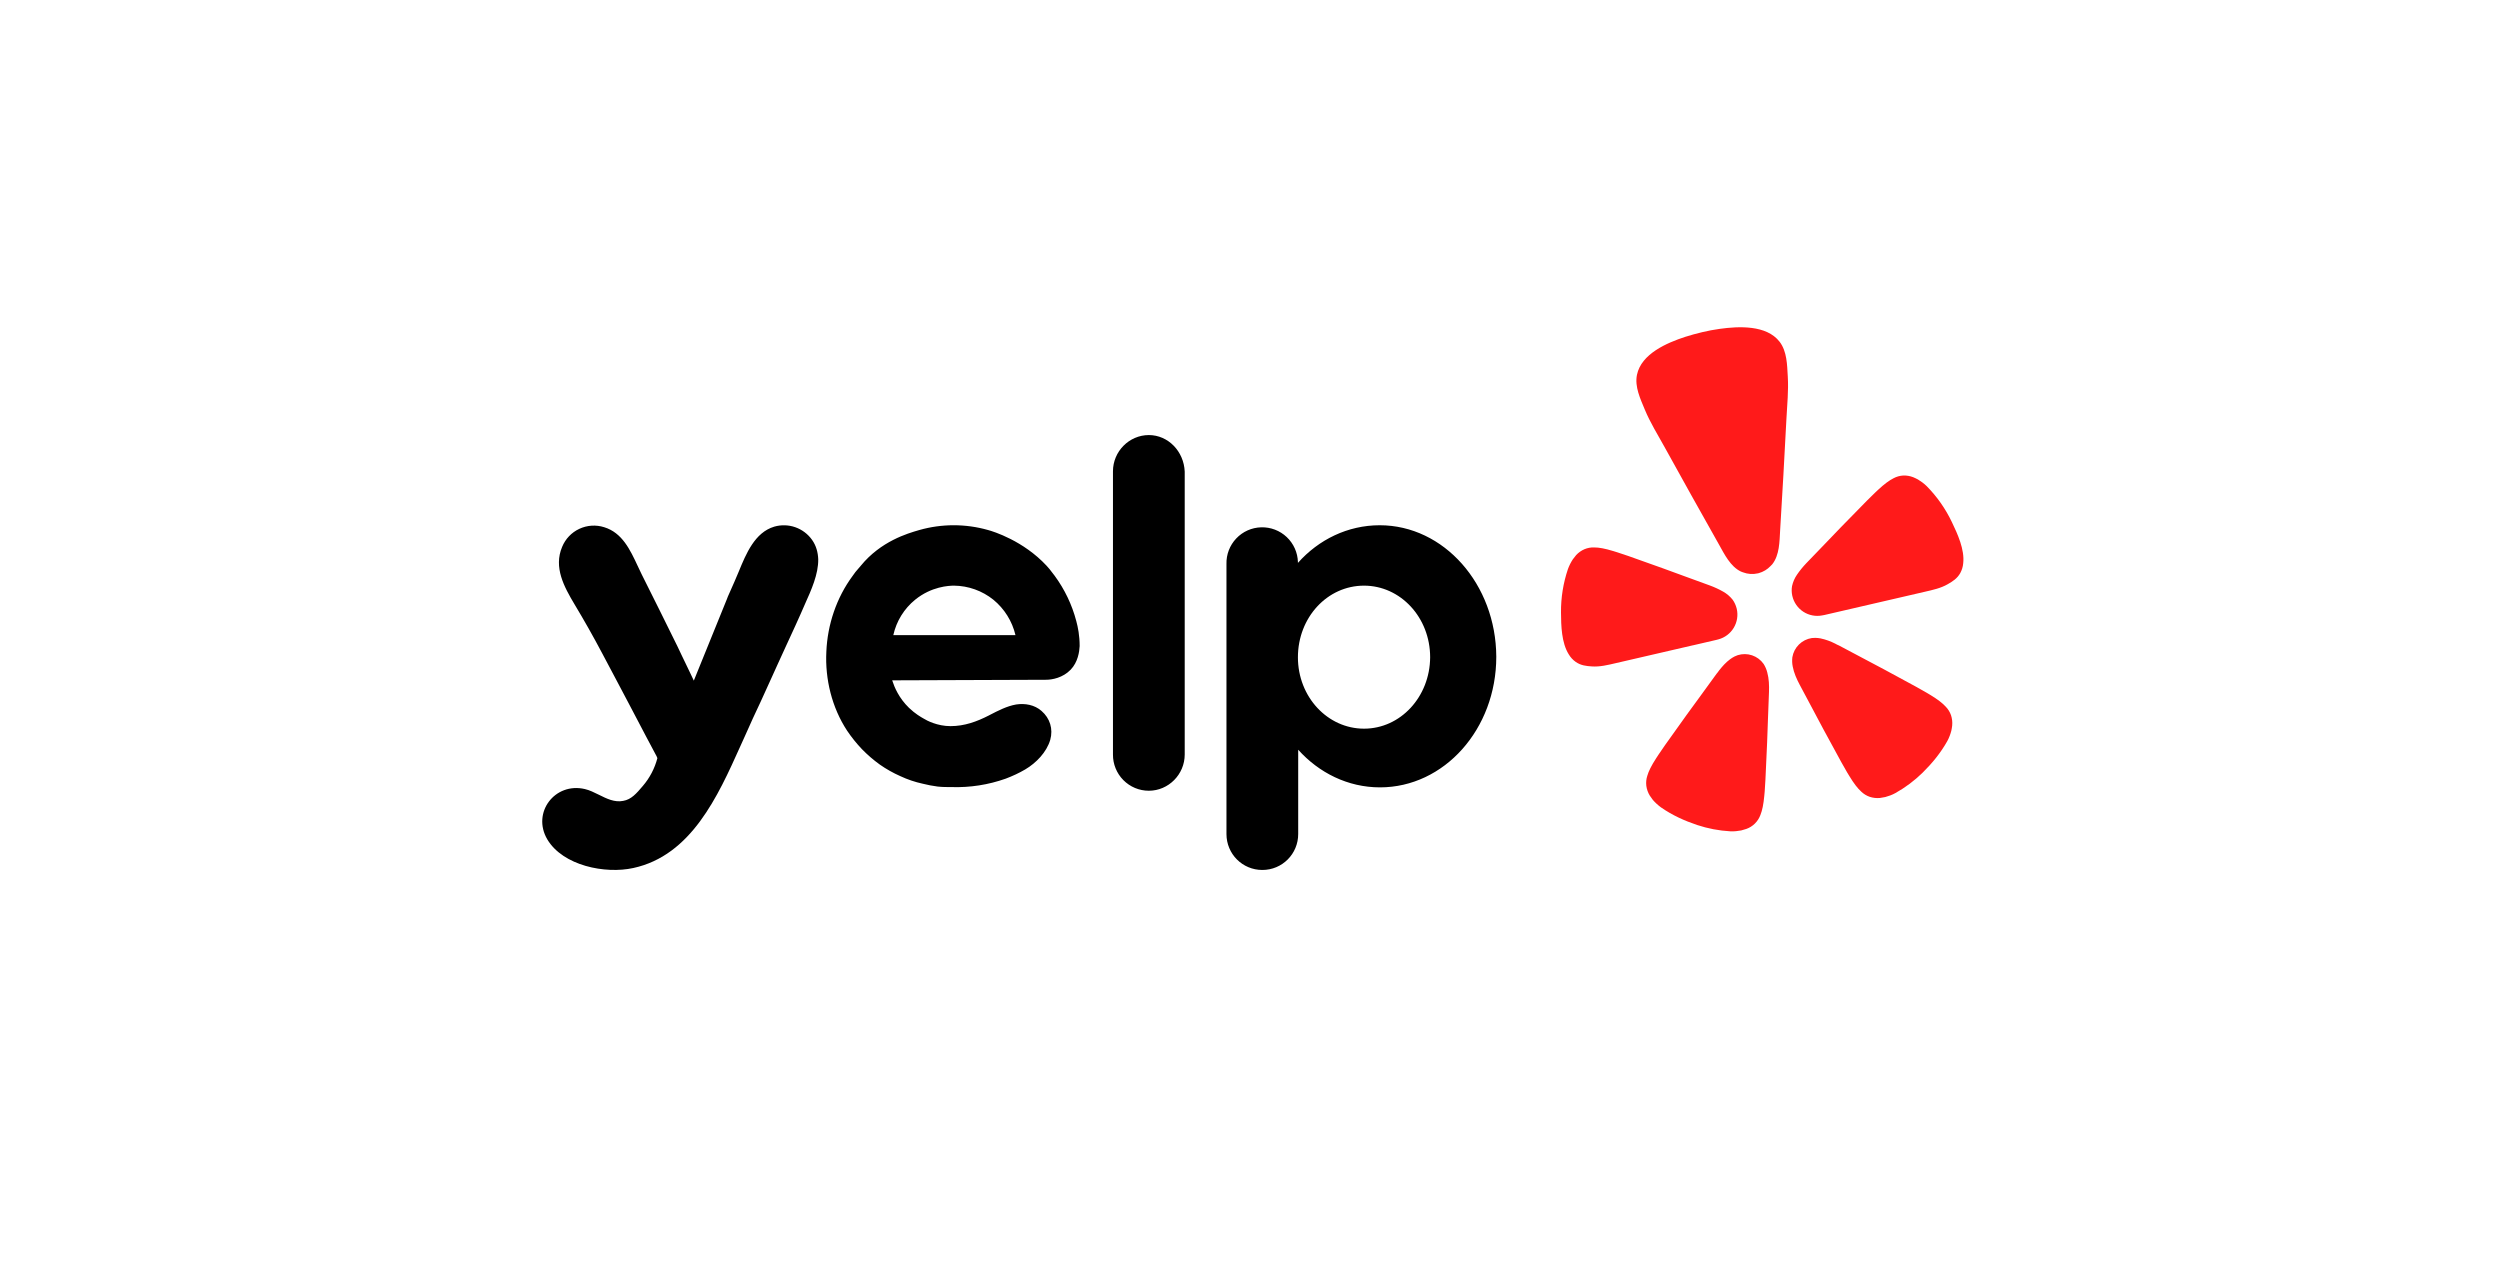 <svg width="150" height="76" viewBox="0 0 150 76" fill="none" xmlns="http://www.w3.org/2000/svg">
<path d="M101.576 38.72L102.969 38.397C103.015 38.387 103.061 38.375 103.106 38.361C103.491 38.258 103.82 38.009 104.025 37.667C104.23 37.326 104.294 36.918 104.205 36.53L104.198 36.505C104.152 36.319 104.072 36.144 103.962 35.987C103.806 35.789 103.612 35.624 103.393 35.5C103.135 35.353 102.864 35.228 102.585 35.126L101.058 34.569C100.201 34.251 99.343 33.941 98.478 33.637C97.918 33.438 97.443 33.263 97.029 33.136C96.952 33.112 96.866 33.088 96.796 33.064C96.296 32.911 95.946 32.847 95.649 32.846C95.451 32.839 95.253 32.875 95.07 32.952C94.879 33.034 94.708 33.155 94.567 33.308C94.497 33.388 94.432 33.471 94.371 33.558C94.251 33.741 94.153 33.937 94.077 34.142C93.794 34.979 93.653 35.859 93.66 36.743C93.666 37.543 93.688 38.568 94.127 39.264C94.233 39.442 94.375 39.597 94.545 39.716C94.858 39.932 95.174 39.962 95.504 39.985C95.995 40.02 96.471 39.899 96.946 39.789L101.573 38.719L101.576 38.72ZM117.111 31.322C116.731 30.524 116.22 29.795 115.599 29.166C115.518 29.087 115.432 29.013 115.341 28.946C115.257 28.883 115.169 28.824 115.079 28.77C114.986 28.719 114.89 28.674 114.792 28.633C114.599 28.557 114.392 28.523 114.185 28.532C113.987 28.544 113.793 28.599 113.618 28.692C113.353 28.825 113.066 29.036 112.683 29.391C112.63 29.445 112.565 29.504 112.505 29.559C112.19 29.855 111.838 30.222 111.421 30.648C110.776 31.299 110.142 31.955 109.511 32.617L108.382 33.789C108.176 34.004 107.988 34.234 107.82 34.48C107.677 34.688 107.576 34.921 107.522 35.168C107.49 35.357 107.495 35.55 107.535 35.738L107.541 35.763C107.631 36.15 107.867 36.488 108.201 36.705C108.534 36.921 108.939 37 109.329 36.925C109.39 36.916 109.439 36.905 109.469 36.899L115.489 35.506C115.964 35.396 116.446 35.295 116.871 35.048C117.157 34.881 117.429 34.717 117.615 34.386C117.715 34.203 117.776 34.002 117.793 33.794C117.885 32.974 117.456 32.042 117.111 31.322ZM106.335 33.857C106.772 33.308 106.77 32.491 106.808 31.823C106.939 29.591 107.077 27.359 107.186 25.125C107.229 24.28 107.319 23.446 107.267 22.594C107.226 21.891 107.221 21.084 106.777 20.506C105.992 19.489 104.322 19.573 103.182 19.732C102.833 19.781 102.484 19.845 102.136 19.929C101.789 20.013 101.446 20.103 101.11 20.212C100.016 20.57 98.478 21.227 98.218 22.488C98.072 23.201 98.42 23.929 98.69 24.58C99.017 25.368 99.464 26.078 99.872 26.82C100.948 28.779 102.046 30.725 103.14 32.674C103.467 33.255 103.823 33.992 104.455 34.293C104.497 34.311 104.539 34.328 104.583 34.341C104.866 34.449 105.174 34.47 105.47 34.401L105.524 34.389C105.796 34.313 106.042 34.166 106.235 33.96C106.271 33.928 106.304 33.893 106.335 33.857ZM105.815 39.833C105.645 39.593 105.403 39.413 105.124 39.319C104.846 39.225 104.544 39.222 104.264 39.31C104.197 39.332 104.134 39.358 104.07 39.39C103.975 39.439 103.883 39.497 103.797 39.562C103.547 39.746 103.335 39.988 103.144 40.23C103.094 40.293 103.05 40.374 102.992 40.428L102.024 41.761C101.475 42.507 100.933 43.255 100.397 44.015C100.046 44.507 99.744 44.92 99.505 45.287C99.46 45.357 99.412 45.434 99.369 45.496C99.082 45.94 98.92 46.263 98.837 46.551C98.774 46.743 98.755 46.947 98.779 47.147C98.806 47.355 98.876 47.555 98.986 47.735C99.043 47.825 99.106 47.912 99.172 47.996C99.318 48.163 99.481 48.313 99.659 48.443C100.328 48.909 101.06 49.243 101.831 49.501C102.472 49.713 103.137 49.84 103.811 49.878C103.925 49.884 104.04 49.882 104.155 49.871C104.261 49.862 104.366 49.847 104.47 49.827C104.575 49.802 104.677 49.772 104.779 49.736C104.973 49.668 105.149 49.557 105.295 49.412C105.441 49.267 105.554 49.092 105.625 48.899C105.736 48.62 105.81 48.265 105.858 47.74C105.862 47.665 105.873 47.575 105.881 47.493C105.918 47.056 105.936 46.544 105.964 45.941C106.011 45.014 106.048 44.092 106.077 43.165L106.139 41.52C106.153 41.14 106.141 40.721 106.035 40.343C105.989 40.162 105.915 39.99 105.815 39.833ZM116.748 42.405C116.546 42.184 116.26 41.962 115.807 41.689C115.743 41.653 115.665 41.604 115.595 41.562C115.219 41.337 114.765 41.098 114.236 40.81C113.424 40.366 112.608 39.928 111.788 39.498L110.336 38.728C110.261 38.707 110.185 38.653 110.114 38.619C109.835 38.476 109.539 38.37 109.232 38.304C109.127 38.284 109.02 38.273 108.912 38.272C108.843 38.27 108.773 38.274 108.705 38.283C108.414 38.328 108.145 38.464 107.937 38.67C107.728 38.877 107.589 39.144 107.541 39.434C107.52 39.619 107.526 39.806 107.562 39.987C107.633 40.374 107.806 40.756 107.984 41.09L108.759 42.543C109.19 43.362 109.628 44.177 110.075 44.988C110.364 45.517 110.604 45.971 110.829 46.346C110.872 46.417 110.92 46.493 110.958 46.558C111.231 47.009 111.451 47.294 111.674 47.497C111.819 47.637 111.992 47.743 112.182 47.809C112.381 47.875 112.593 47.898 112.801 47.878C112.908 47.865 113.013 47.846 113.117 47.822C113.221 47.795 113.322 47.762 113.422 47.724C113.529 47.683 113.633 47.635 113.733 47.579C114.322 47.248 114.865 46.842 115.348 46.37C115.927 45.8 116.439 45.177 116.837 44.467C116.893 44.366 116.941 44.261 116.981 44.153C117.019 44.054 117.051 43.953 117.078 43.85C117.101 43.745 117.12 43.639 117.131 43.533C117.151 43.324 117.127 43.113 117.061 42.913C116.995 42.723 116.888 42.55 116.748 42.405Z" fill="#FF1A1A"/>
<path fill-rule="evenodd" clip-rule="evenodd" d="M66.778 28.278C66.778 27.082 67.754 26.104 68.931 26.104C70.092 26.104 71.032 27.082 71.083 28.296V45.27C71.083 46.467 70.108 47.444 68.931 47.444C68.646 47.445 68.364 47.388 68.102 47.279C67.839 47.169 67.601 47.008 67.401 46.806C67.201 46.604 67.043 46.364 66.936 46.1C66.829 45.837 66.775 45.554 66.778 45.27V28.278ZM64.779 38.764C64.762 39.1 64.678 39.724 64.241 40.18C63.77 40.669 63.131 40.786 62.761 40.786C61.223 40.795 59.684 40.799 58.146 40.803C56.609 40.807 55.069 40.812 53.531 40.82C53.667 41.242 53.935 41.883 54.541 42.472C54.91 42.826 55.263 43.028 55.415 43.112C55.599 43.23 56.238 43.568 57.028 43.568C57.869 43.568 58.608 43.298 59.332 42.927L59.392 42.895C59.894 42.636 60.413 42.367 60.962 42.27C61.5 42.186 62.072 42.287 62.492 42.657C62.997 43.096 63.199 43.737 63.014 44.394C62.794 45.135 62.173 45.776 61.517 46.164C61.148 46.382 60.743 46.568 60.34 46.72C59.3 47.089 58.199 47.26 57.096 47.225C56.827 47.225 56.541 47.225 56.255 47.193C55.955 47.154 55.657 47.098 55.364 47.023C54.9 46.922 54.449 46.77 54.019 46.568C53.589 46.378 53.178 46.146 52.792 45.877C52.407 45.6 52.047 45.29 51.717 44.95C51.388 44.605 51.09 44.233 50.824 43.838C49.917 42.456 49.497 40.753 49.581 39.1C49.648 37.483 50.186 35.865 51.161 34.549C51.264 34.395 51.379 34.248 51.505 34.111C51.554 34.054 51.603 33.998 51.649 33.943C52.853 32.47 54.462 32.004 55.125 31.812L55.162 31.801C56.508 31.419 57.935 31.419 59.281 31.801C59.601 31.886 61.399 32.442 62.794 33.943C62.862 34.01 63.047 34.228 63.282 34.549C63.879 35.362 64.318 36.279 64.575 37.255L64.577 37.263C64.678 37.634 64.779 38.139 64.779 38.764ZM54.91 35.982C54.246 36.522 53.784 37.27 53.599 38.106H60.928C60.73 37.272 60.264 36.525 59.601 35.982C58.932 35.446 58.103 35.149 57.246 35.139C56.927 35.139 55.886 35.19 54.91 35.982ZM82.783 31.515C80.867 31.515 79.118 32.375 77.875 33.774V33.723C77.859 33.155 77.618 32.616 77.205 32.225C76.792 31.834 76.24 31.623 75.672 31.639C75.103 31.654 74.564 31.895 74.174 32.309C73.783 32.721 73.572 33.273 73.588 33.842V50.042C73.588 51.238 74.546 52.198 75.74 52.198C76.933 52.198 77.892 51.238 77.892 50.041V44.984C79.136 46.366 80.867 47.242 82.8 47.242C86.65 47.242 89.777 43.753 89.777 39.405C89.76 35.055 86.633 31.515 82.783 31.515ZM81.841 43.72C79.657 43.72 77.875 41.815 77.875 39.438C77.875 37.044 79.64 35.139 81.841 35.139C84.028 35.139 85.809 37.044 85.809 39.438C85.793 41.814 84.028 43.72 81.842 43.72H81.841ZM46.353 40.533L45.647 42.085C45.328 42.759 45.009 43.45 44.706 44.141C44.609 44.353 44.512 44.569 44.413 44.789C43.069 47.778 41.475 51.326 37.998 52.081C36.317 52.452 33.778 51.946 32.837 50.361C31.896 48.759 33.291 46.922 35.09 47.343C35.373 47.408 35.653 47.547 35.934 47.686C36.402 47.92 36.878 48.157 37.393 48.052C37.88 47.968 38.183 47.613 38.569 47.159C38.984 46.676 39.282 46.105 39.443 45.489C39.434 45.47 39.426 45.45 39.419 45.43C39.411 45.41 39.403 45.391 39.394 45.372C38.955 44.555 38.574 43.825 38.254 43.215C38.046 42.818 37.865 42.472 37.713 42.186L36.978 40.795C36.441 39.776 36.353 39.608 36.115 39.168C35.593 38.181 35.043 37.209 34.468 36.252C33.845 35.207 33.207 34.044 33.728 32.813C33.923 32.336 34.291 31.949 34.758 31.731C35.225 31.512 35.758 31.477 36.249 31.632C37.332 31.961 37.81 32.991 38.26 33.954C38.34 34.127 38.421 34.299 38.503 34.465C39.225 35.898 39.931 37.331 40.638 38.763C40.7 38.906 40.795 39.1 40.91 39.336C41.013 39.547 41.132 39.791 41.259 40.061C41.326 40.201 41.388 40.332 41.446 40.451C41.519 40.601 41.583 40.732 41.629 40.838C41.957 40.02 42.289 39.206 42.621 38.393C42.953 37.579 43.285 36.766 43.613 35.949C43.622 35.902 43.7 35.728 43.818 35.465C43.994 35.076 44.163 34.684 44.327 34.29C44.764 33.227 45.288 31.948 46.455 31.599C46.868 31.48 47.309 31.491 47.715 31.633C48.121 31.775 48.474 32.04 48.723 32.391C48.976 32.746 49.078 33.15 49.094 33.554C49.108 34.449 48.674 35.409 48.303 36.233C48.213 36.434 48.127 36.627 48.051 36.809L48.007 36.907C47.904 37.137 47.625 37.765 47.144 38.797C46.969 39.167 46.803 39.538 46.634 39.912C46.542 40.117 46.449 40.325 46.353 40.533Z" fill="black"/>
</svg>
